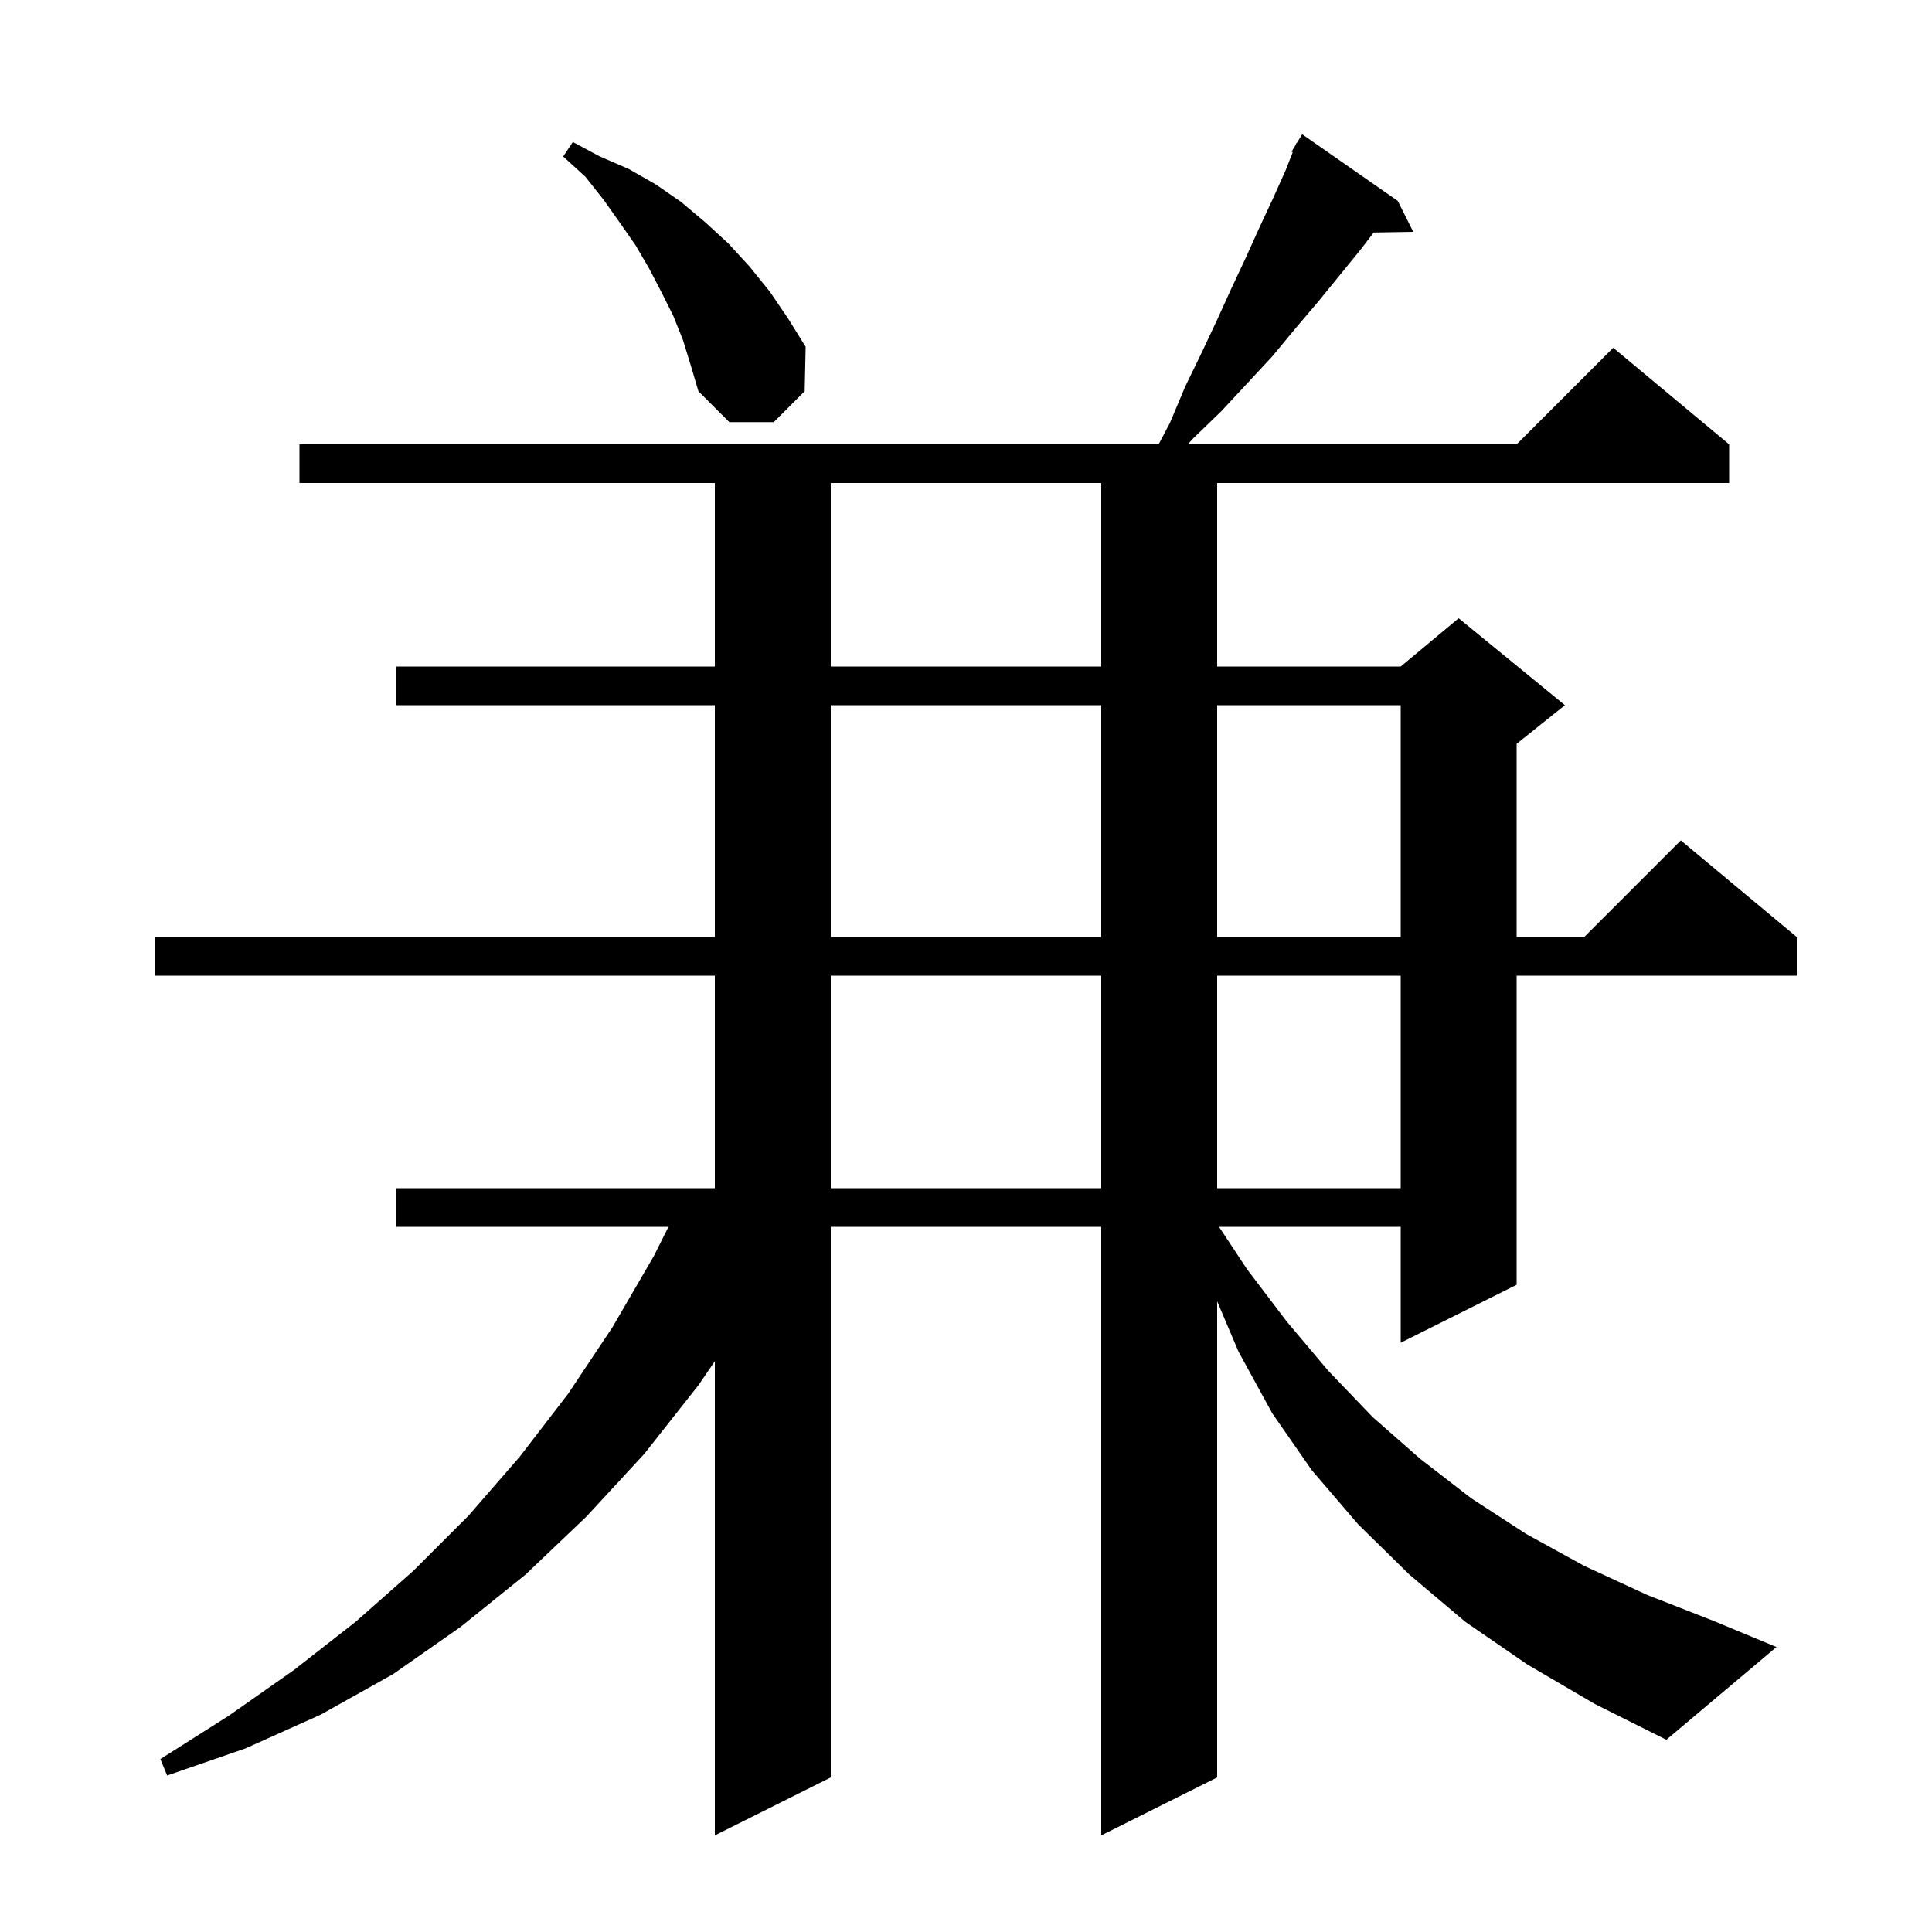 <svg xmlns="http://www.w3.org/2000/svg" xmlns:xlink="http://www.w3.org/1999/xlink" version="1.1" baseProfile="full" viewBox="0 0 200 200" width="200" height="200">
<g fill="black">
<path d="M 158.1 172.3 L 151.7 167.9 L 145.9 163.0 L 140.6 157.8 L 135.8 152.2 L 131.7 146.3 L 128.2 139.9 L 126.0 134.714 L 126.0 184.0 L 114.0 190.0 L 114.0 127.0 L 86.0 127.0 L 86.0 184.0 L 74.0 190.0 L 74.0 140.915 L 72.3 143.4 L 66.7 150.5 L 60.7 157.0 L 54.4 163.0 L 47.7 168.4 L 40.7 173.3 L 33.2 177.5 L 25.4 181.0 L 17.3 183.8 L 16.6 182.1 L 23.7 177.6 L 30.4 172.9 L 36.8 167.9 L 42.8 162.6 L 48.5 156.9 L 53.8 150.8 L 58.8 144.3 L 63.4 137.4 L 67.7 130.0 L 69.2 127.0 L 41.0 127.0 L 41.0 123.0 L 74.0 123.0 L 74.0 101.0 L 16.0 101.0 L 16.0 97.0 L 74.0 97.0 L 74.0 73.0 L 41.0 73.0 L 41.0 69.0 L 74.0 69.0 L 74.0 50.0 L 31.0 50.0 L 31.0 46.0 L 119.939 46.0 L 121.1 43.8 L 122.7 40.0 L 124.4 36.5 L 126.0 33.1 L 127.5 29.8 L 129.0 26.6 L 130.4 23.5 L 131.8 20.5 L 133.1 17.6 L 133.824 15.757 L 133.7 15.7 L 134.11 15.029 L 134.2 14.8 L 134.237 14.821 L 134.8 13.9 L 144.7 20.8 L 146.3 24.0 L 142.208 24.069 L 140.8 25.9 L 136.4 31.3 L 134.1 34.0 L 131.7 36.9 L 129.1 39.7 L 126.4 42.6 L 123.5 45.4 L 122.958 46.0 L 157.0 46.0 L 167.0 36.0 L 179.0 46.0 L 179.0 50.0 L 126.0 50.0 L 126.0 69.0 L 145.0 69.0 L 151.0 64.0 L 162.0 73.0 L 157.0 77.0 L 157.0 97.0 L 164.0 97.0 L 174.0 87.0 L 186.0 97.0 L 186.0 101.0 L 157.0 101.0 L 157.0 133.0 L 145.0 139.0 L 145.0 127.0 L 126.192 127.0 L 129.1 131.4 L 133.2 136.8 L 137.5 141.9 L 142.1 146.7 L 147.0 151.0 L 152.3 155.1 L 158.0 158.8 L 164.0 162.1 L 170.5 165.1 L 177.4 167.8 L 183.9 170.5 L 172.5 180.1 L 165.1 176.4 Z M 86.0 101.0 L 86.0 123.0 L 114.0 123.0 L 114.0 101.0 Z M 126.0 101.0 L 126.0 123.0 L 145.0 123.0 L 145.0 101.0 Z M 86.0 73.0 L 86.0 97.0 L 114.0 97.0 L 114.0 73.0 Z M 126.0 73.0 L 126.0 97.0 L 145.0 97.0 L 145.0 73.0 Z M 86.0 50.0 L 86.0 69.0 L 114.0 69.0 L 114.0 50.0 Z M 70.7 35.2 L 69.7 32.7 L 68.5 30.3 L 67.2 27.8 L 65.8 25.4 L 64.2 23.1 L 62.5 20.7 L 60.6 18.3 L 58.3 16.2 L 59.3 14.7 L 62.1 16.2 L 65.1 17.5 L 67.9 19.1 L 70.5 20.9 L 73.0 23.0 L 75.4 25.2 L 77.6 27.6 L 79.7 30.2 L 81.6 33.0 L 83.4 35.9 L 83.3 40.5 L 80.1 43.7 L 75.5 43.7 L 72.3 40.5 L 71.5 37.8 Z " />
</g>
</svg>
